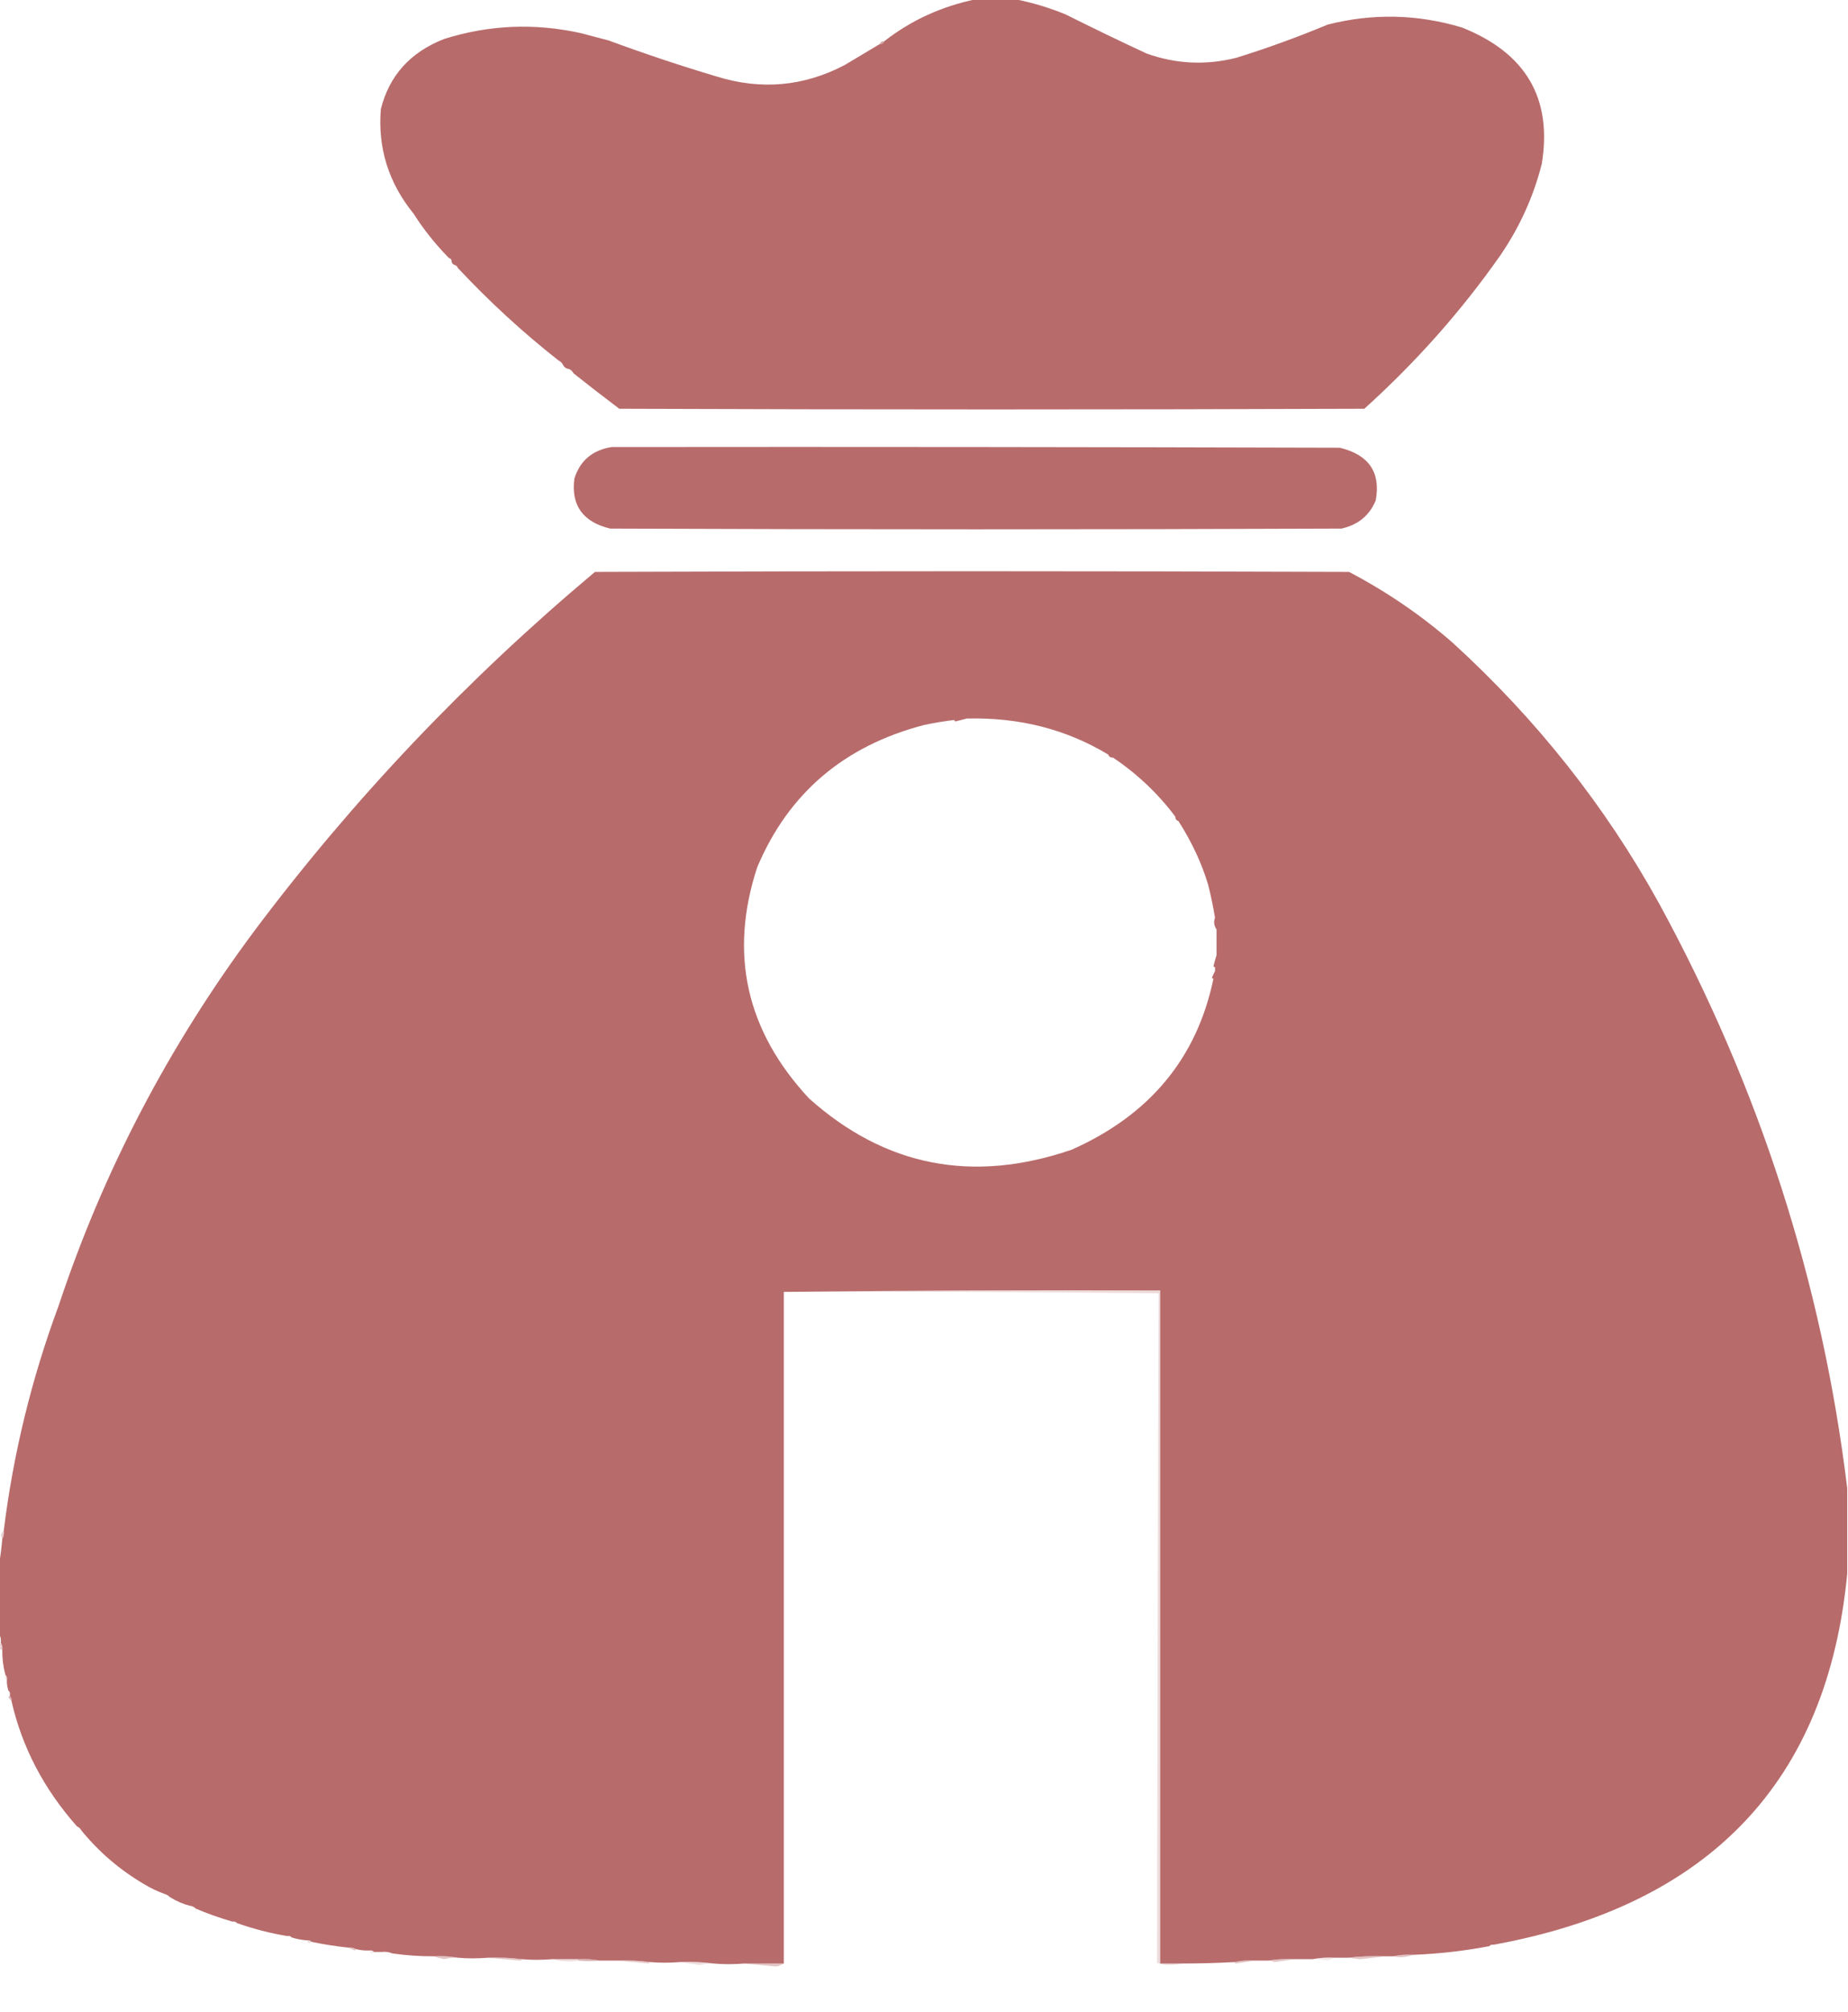 <svg width="34" height="37" viewBox="0 0 34 37" fill="none" xmlns="http://www.w3.org/2000/svg">
<g clip-path="url(#clip0_311_287)">
<path opacity="0.999" fill-rule="evenodd" clip-rule="evenodd" d="M17.953 -0.013C18.196 -0.013 18.439 -0.013 18.682 -0.013C18.997 0.049 19.305 0.142 19.607 0.266C20.099 0.512 20.594 0.751 21.092 0.983C21.634 1.178 22.186 1.204 22.746 1.063C23.319 0.885 23.879 0.681 24.428 0.452C25.256 0.242 26.078 0.26 26.895 0.505C28.073 0.972 28.564 1.809 28.366 3.015C28.214 3.614 27.961 4.172 27.609 4.689C26.889 5.717 26.053 6.66 25.101 7.518C20.532 7.535 15.963 7.535 11.394 7.518C11.108 7.303 10.828 7.086 10.553 6.867C10.534 6.831 10.507 6.805 10.469 6.787C10.416 6.781 10.378 6.754 10.357 6.707C10.338 6.672 10.31 6.645 10.273 6.628C9.61 6.106 8.994 5.539 8.423 4.928C8.414 4.901 8.395 4.883 8.367 4.874C8.339 4.866 8.32 4.848 8.311 4.821C8.313 4.781 8.294 4.754 8.255 4.742C8.004 4.484 7.789 4.214 7.61 3.931C7.149 3.364 6.948 2.722 7.007 2.006C7.162 1.39 7.549 0.96 8.171 0.717C9 0.456 9.84 0.421 10.693 0.611C10.861 0.655 11.03 0.699 11.198 0.744C11.853 0.986 12.517 1.208 13.188 1.408C14.007 1.661 14.791 1.59 15.543 1.195C15.758 1.067 15.973 0.938 16.187 0.81C16.23 0.812 16.258 0.794 16.271 0.757C16.765 0.372 17.326 0.116 17.953 -0.013Z" fill="#B86B6B"/>
<path opacity="0.596" fill-rule="evenodd" clip-rule="evenodd" d="M16.271 0.757C16.258 0.794 16.23 0.812 16.187 0.81C16.2 0.773 16.228 0.755 16.271 0.757Z" fill="#B86B6B"/>
<path opacity="0.031" fill-rule="evenodd" clip-rule="evenodd" d="M8.255 4.742C8.294 4.754 8.313 4.781 8.311 4.821C8.271 4.809 8.253 4.782 8.255 4.742Z" fill="#B86B6B"/>
<path opacity="0.031" fill-rule="evenodd" clip-rule="evenodd" d="M8.367 4.875C8.395 4.883 8.414 4.901 8.423 4.928C8.386 4.928 8.367 4.91 8.367 4.875Z" fill="#B86B6B"/>
<path opacity="0.031" fill-rule="evenodd" clip-rule="evenodd" d="M10.273 6.628C10.31 6.645 10.338 6.672 10.357 6.707C10.301 6.707 10.273 6.681 10.273 6.628Z" fill="#B86B6B"/>
<path opacity="0.031" fill-rule="evenodd" clip-rule="evenodd" d="M10.469 6.787C10.507 6.805 10.534 6.831 10.553 6.867C10.497 6.867 10.469 6.84 10.469 6.787Z" fill="#B86B6B"/>
<path opacity="0.999" fill-rule="evenodd" clip-rule="evenodd" d="M11.254 8.222C15.72 8.217 20.186 8.222 24.652 8.235C25.186 8.366 25.406 8.689 25.311 9.204C25.196 9.482 24.986 9.654 24.68 9.722C20.195 9.74 15.711 9.74 11.226 9.722C10.725 9.601 10.505 9.296 10.567 8.806C10.669 8.474 10.898 8.279 11.254 8.222Z" fill="#B86B6B"/>
<path opacity="0.999" fill-rule="evenodd" clip-rule="evenodd" d="M33.986 27.374C33.986 27.897 33.986 28.419 33.986 28.941C33.621 32.767 31.453 35.042 27.483 35.768C27.447 35.762 27.419 35.771 27.399 35.795C26.937 35.883 26.47 35.936 25.997 35.954C25.87 35.946 25.749 35.955 25.633 35.981C25.586 35.981 25.54 35.981 25.493 35.981C25.254 35.972 25.021 35.981 24.792 36.007C24.718 36.007 24.643 36.007 24.568 36.007C24.422 35.999 24.282 36.008 24.148 36.034C24.035 36.034 23.923 36.034 23.811 36.034C23.647 36.025 23.488 36.034 23.335 36.06C23.251 36.06 23.166 36.06 23.082 36.06C22.955 36.052 22.834 36.061 22.718 36.087C22.391 36.105 22.064 36.114 21.737 36.114C21.606 36.114 21.475 36.114 21.345 36.114C21.345 31.987 21.345 27.861 21.345 23.735C19.032 23.726 16.724 23.735 14.421 23.761C14.421 27.879 14.421 31.996 14.421 36.114C14.178 36.114 13.935 36.114 13.693 36.114C13.496 36.13 13.309 36.13 13.132 36.114C12.931 36.087 12.726 36.078 12.515 36.087C12.319 36.103 12.132 36.103 11.955 36.087C11.754 36.061 11.549 36.052 11.338 36.06C11.235 36.06 11.132 36.06 11.03 36.06C10.904 36.034 10.774 36.025 10.637 36.034C10.478 36.034 10.32 36.034 10.161 36.034C9.964 36.05 9.778 36.05 9.6 36.034C9.4 36.008 9.194 35.999 8.983 36.007C8.787 36.023 8.6 36.023 8.423 36.007C8.279 35.981 8.129 35.972 7.974 35.981C7.72 35.982 7.468 35.964 7.218 35.928C7.159 35.902 7.093 35.893 7.021 35.901C6.975 35.901 6.928 35.901 6.881 35.901C6.861 35.877 6.833 35.868 6.797 35.874C6.711 35.878 6.627 35.869 6.545 35.848C6.505 35.823 6.458 35.814 6.405 35.821C6.178 35.797 5.954 35.762 5.732 35.715C5.712 35.691 5.684 35.682 5.648 35.688C5.552 35.681 5.458 35.663 5.368 35.635C5.348 35.611 5.32 35.602 5.284 35.609C4.967 35.556 4.659 35.476 4.359 35.37C4.339 35.346 4.311 35.337 4.274 35.343C4.035 35.273 3.81 35.193 3.602 35.104C3.573 35.073 3.536 35.055 3.49 35.051C3.368 35.02 3.247 34.967 3.125 34.892C3.103 34.868 3.075 34.85 3.041 34.839C2.902 34.79 2.772 34.728 2.649 34.653C2.205 34.392 1.822 34.064 1.5 33.67C1.481 33.634 1.453 33.608 1.415 33.59C0.804 32.9 0.402 32.13 0.21 31.279C0.217 31.245 0.208 31.218 0.182 31.199C0.182 31.191 0.182 31.181 0.182 31.173C0.189 31.138 0.179 31.112 0.154 31.093C0.134 31.033 0.125 30.971 0.126 30.907C0.134 30.864 0.124 30.829 0.098 30.801C0.059 30.653 0.04 30.503 0.042 30.349C0.05 30.299 0.041 30.254 0.014 30.216C0.022 30.157 0.013 30.104 -0.014 30.057C-0.014 29.623 -0.014 29.189 -0.014 28.755C0.01 28.609 0.029 28.459 0.042 28.304C0.069 28.257 0.078 28.204 0.07 28.144C0.245 26.732 0.582 25.355 1.079 24.014C1.901 21.539 3.102 19.241 4.681 17.12C6.496 14.7 8.584 12.5 10.946 10.519C15.57 10.502 20.195 10.502 24.82 10.519C25.51 10.881 26.146 11.315 26.726 11.821C28.268 13.227 29.535 14.825 30.524 16.616C32.372 20.005 33.526 23.591 33.986 27.374ZM17.785 13.216C18.749 13.191 19.618 13.412 20.392 13.88C20.405 13.917 20.433 13.935 20.476 13.933C20.924 14.234 21.307 14.597 21.625 15.022C21.623 15.062 21.642 15.089 21.681 15.101C21.925 15.483 22.108 15.873 22.227 16.27C22.279 16.473 22.321 16.677 22.354 16.881C22.326 16.955 22.336 17.026 22.382 17.094C22.382 17.253 22.382 17.413 22.382 17.572C22.362 17.636 22.343 17.702 22.326 17.771C22.332 17.782 22.341 17.786 22.354 17.785C22.354 17.811 22.354 17.838 22.354 17.864C22.333 17.901 22.314 17.941 22.298 17.984C22.304 17.994 22.313 17.999 22.326 17.997C22.023 19.458 21.154 20.507 19.719 21.145C17.898 21.77 16.286 21.456 14.884 20.202C13.728 18.959 13.41 17.542 13.931 15.952C14.505 14.591 15.528 13.719 17 13.335C17.186 13.295 17.372 13.264 17.561 13.242C17.559 13.254 17.563 13.263 17.575 13.269C17.648 13.252 17.718 13.234 17.785 13.216Z" fill="#B86B6B"/>
<path opacity="0.141" fill-rule="evenodd" clip-rule="evenodd" d="M17.785 13.216C17.718 13.234 17.648 13.252 17.575 13.269C17.563 13.263 17.559 13.254 17.561 13.242C17.629 13.216 17.704 13.207 17.785 13.216Z" fill="#B86B6B"/>
<path opacity="0.51" fill-rule="evenodd" clip-rule="evenodd" d="M20.392 13.88C20.434 13.878 20.462 13.895 20.476 13.933C20.433 13.935 20.405 13.917 20.392 13.88Z" fill="#B86B6B"/>
<path opacity="0.031" fill-rule="evenodd" clip-rule="evenodd" d="M21.625 15.022C21.664 15.034 21.683 15.061 21.681 15.101C21.642 15.089 21.623 15.062 21.625 15.022Z" fill="#B86B6B"/>
<path opacity="0.141" fill-rule="evenodd" clip-rule="evenodd" d="M22.354 16.881C22.381 16.946 22.39 17.017 22.382 17.094C22.336 17.026 22.326 16.955 22.354 16.881Z" fill="#B86B6B"/>
<path opacity="0.322" fill-rule="evenodd" clip-rule="evenodd" d="M22.382 17.572C22.39 17.649 22.381 17.72 22.354 17.785C22.341 17.786 22.332 17.782 22.326 17.771C22.343 17.702 22.362 17.636 22.382 17.572Z" fill="#B86B6B"/>
<path opacity="0.235" fill-rule="evenodd" clip-rule="evenodd" d="M22.354 17.864C22.362 17.915 22.352 17.959 22.326 17.997C22.313 17.999 22.304 17.994 22.298 17.984C22.314 17.941 22.333 17.901 22.354 17.864Z" fill="#B86B6B"/>
<path opacity="0.235" fill-rule="evenodd" clip-rule="evenodd" d="M14.421 23.761C16.724 23.735 19.032 23.726 21.345 23.735C21.345 27.861 21.345 31.988 21.345 36.114C21.475 36.114 21.606 36.114 21.737 36.114C21.672 36.131 21.602 36.14 21.527 36.14C21.442 36.143 21.363 36.13 21.288 36.1C21.293 31.998 21.302 27.894 21.317 23.788C19.018 23.761 16.72 23.753 14.421 23.761Z" fill="#B86B6B"/>
<path opacity="0.322" fill-rule="evenodd" clip-rule="evenodd" d="M0.07 28.144C0.078 28.204 0.069 28.257 0.042 28.304C0.034 28.285 0.025 28.263 0.014 28.237C0.03 28.203 0.049 28.172 0.07 28.144Z" fill="#B86B6B"/>
<path opacity="0.322" fill-rule="evenodd" clip-rule="evenodd" d="M0.014 30.216C0.041 30.254 0.05 30.299 0.042 30.349C0.023 30.34 0.005 30.331 -0.014 30.323C-0.014 30.314 -0.014 30.305 -0.014 30.296C0.023 30.287 0.023 30.278 -0.014 30.27C-0.014 30.261 -0.014 30.252 -0.014 30.243C0.005 30.243 0.014 30.234 0.014 30.216Z" fill="#B86B6B"/>
<path opacity="0.141" fill-rule="evenodd" clip-rule="evenodd" d="M0.098 30.801C0.124 30.829 0.134 30.864 0.126 30.907C0.081 30.876 0.072 30.841 0.098 30.801Z" fill="#B86B6B"/>
<path opacity="0.031" fill-rule="evenodd" clip-rule="evenodd" d="M0.154 31.093C0.179 31.112 0.189 31.139 0.182 31.173C0.161 31.155 0.142 31.133 0.126 31.106C0.133 31.096 0.142 31.091 0.154 31.093Z" fill="#B86B6B"/>
<path opacity="0.51" fill-rule="evenodd" clip-rule="evenodd" d="M0.182 31.199C0.208 31.218 0.217 31.245 0.21 31.279C0.189 31.261 0.17 31.239 0.154 31.212C0.161 31.202 0.17 31.197 0.182 31.199Z" fill="#B86B6B"/>
<path opacity="0.031" fill-rule="evenodd" clip-rule="evenodd" d="M1.416 33.59C1.453 33.608 1.481 33.634 1.5 33.67C1.444 33.67 1.416 33.643 1.416 33.59Z" fill="#B86B6B"/>
<path opacity="0.031" fill-rule="evenodd" clip-rule="evenodd" d="M2.65 34.653C2.63 34.672 2.63 34.672 2.65 34.653V34.653Z" fill="#B86B6B"/>
<path opacity="0.031" fill-rule="evenodd" clip-rule="evenodd" d="M3.041 34.839C3.075 34.85 3.103 34.868 3.125 34.892C3.078 34.897 3.05 34.88 3.041 34.839Z" fill="#B86B6B"/>
<path opacity="0.031" fill-rule="evenodd" clip-rule="evenodd" d="M3.49 35.051C3.536 35.055 3.573 35.073 3.602 35.104C3.549 35.111 3.512 35.093 3.49 35.051Z" fill="#B86B6B"/>
<path opacity="0.031" fill-rule="evenodd" clip-rule="evenodd" d="M4.275 35.343C4.311 35.337 4.339 35.346 4.359 35.37C4.36 35.382 4.356 35.39 4.345 35.396C4.317 35.381 4.293 35.364 4.275 35.343Z" fill="#B86B6B"/>
<path opacity="0.031" fill-rule="evenodd" clip-rule="evenodd" d="M5.284 35.609C5.32 35.602 5.348 35.612 5.368 35.636C5.369 35.647 5.365 35.656 5.354 35.662C5.326 35.647 5.302 35.629 5.284 35.609Z" fill="#B86B6B"/>
<path opacity="0.235" fill-rule="evenodd" clip-rule="evenodd" d="M5.648 35.688C5.684 35.682 5.712 35.691 5.732 35.715C5.693 35.75 5.665 35.741 5.648 35.688Z" fill="#B86B6B"/>
<path opacity="0.031" fill-rule="evenodd" clip-rule="evenodd" d="M27.483 35.768C27.463 35.818 27.435 35.827 27.399 35.795C27.419 35.771 27.447 35.762 27.483 35.768Z" fill="#B86B6B"/>
<path opacity="0.392" fill-rule="evenodd" clip-rule="evenodd" d="M6.405 35.821C6.458 35.814 6.505 35.823 6.545 35.848C6.547 35.86 6.542 35.868 6.531 35.874C6.485 35.859 6.443 35.841 6.405 35.821Z" fill="#B86B6B"/>
<path opacity="0.141" fill-rule="evenodd" clip-rule="evenodd" d="M6.797 35.874C6.833 35.868 6.861 35.877 6.881 35.901C6.842 35.936 6.814 35.927 6.797 35.874Z" fill="#B86B6B"/>
<path opacity="0.031" fill-rule="evenodd" clip-rule="evenodd" d="M7.021 35.901C7.093 35.893 7.159 35.902 7.218 35.928C7.194 35.931 7.166 35.939 7.134 35.954C7.091 35.941 7.053 35.923 7.021 35.901Z" fill="#B86B6B"/>
<path opacity="0.392" fill-rule="evenodd" clip-rule="evenodd" d="M25.633 35.981C25.749 35.955 25.87 35.946 25.998 35.954C25.87 36.002 25.749 36.011 25.633 35.981Z" fill="#B86B6B"/>
<path opacity="0.392" fill-rule="evenodd" clip-rule="evenodd" d="M7.974 35.981C8.129 35.972 8.279 35.981 8.423 36.007C8.344 36.004 8.26 36.013 8.171 36.034C8.101 36.019 8.036 36.001 7.974 35.981Z" fill="#B86B6B"/>
<path opacity="0.392" fill-rule="evenodd" clip-rule="evenodd" d="M25.493 35.981C25.338 36 25.179 36.017 25.017 36.034C24.939 36.024 24.864 36.015 24.792 36.007C25.021 35.981 25.254 35.972 25.493 35.981Z" fill="#B86B6B"/>
<path opacity="0.392" fill-rule="evenodd" clip-rule="evenodd" d="M8.984 36.007C9.194 35.999 9.4 36.008 9.6 36.034C9.598 36.048 9.589 36.057 9.572 36.06C9.372 36.044 9.176 36.026 8.984 36.007Z" fill="#B86B6B"/>
<path opacity="0.141" fill-rule="evenodd" clip-rule="evenodd" d="M24.568 36.007C24.52 36.026 24.468 36.044 24.414 36.06C24.321 36.039 24.232 36.031 24.148 36.034C24.282 36.008 24.422 35.999 24.568 36.007Z" fill="#B86B6B"/>
<path opacity="0.235" fill-rule="evenodd" clip-rule="evenodd" d="M10.161 36.034C10.32 36.034 10.478 36.034 10.637 36.034C10.637 36.043 10.637 36.052 10.637 36.06C10.474 36.085 10.315 36.076 10.161 36.034Z" fill="#B86B6B"/>
<path opacity="0.51" fill-rule="evenodd" clip-rule="evenodd" d="M10.637 36.06C10.637 36.052 10.637 36.043 10.637 36.034C10.774 36.025 10.904 36.034 11.03 36.06C10.908 36.072 10.778 36.072 10.637 36.06Z" fill="#B86B6B"/>
<path opacity="0.392" fill-rule="evenodd" clip-rule="evenodd" d="M23.811 36.034C23.694 36.053 23.572 36.071 23.447 36.087C23.404 36.068 23.366 36.06 23.335 36.06C23.488 36.034 23.647 36.025 23.811 36.034Z" fill="#B86B6B"/>
<path opacity="0.322" fill-rule="evenodd" clip-rule="evenodd" d="M11.338 36.06C11.549 36.052 11.754 36.061 11.955 36.087C11.953 36.101 11.944 36.11 11.927 36.114C11.727 36.097 11.531 36.079 11.338 36.06Z" fill="#B86B6B"/>
<path opacity="0.392" fill-rule="evenodd" clip-rule="evenodd" d="M23.082 36.06C22.968 36.079 22.852 36.097 22.732 36.114C22.721 36.108 22.716 36.099 22.718 36.087C22.834 36.061 22.955 36.052 23.082 36.06Z" fill="#B86B6B"/>
<path opacity="0.235" fill-rule="evenodd" clip-rule="evenodd" d="M12.515 36.087C12.726 36.078 12.932 36.087 13.132 36.114C13.053 36.11 12.969 36.119 12.88 36.14C12.754 36.124 12.633 36.106 12.515 36.087Z" fill="#B86B6B"/>
<path opacity="0.392" fill-rule="evenodd" clip-rule="evenodd" d="M13.693 36.114C13.935 36.114 14.178 36.114 14.421 36.114C14.384 36.131 14.347 36.149 14.309 36.167C14.29 36.167 14.272 36.167 14.253 36.167C14.066 36.149 13.879 36.131 13.693 36.114Z" fill="#B86B6B"/>
</g>
<defs>
<clipPath id="clip0_311_287">
<rect width="34" height="36.18" fill="white"/>
</clipPath>
</defs>
</svg>
